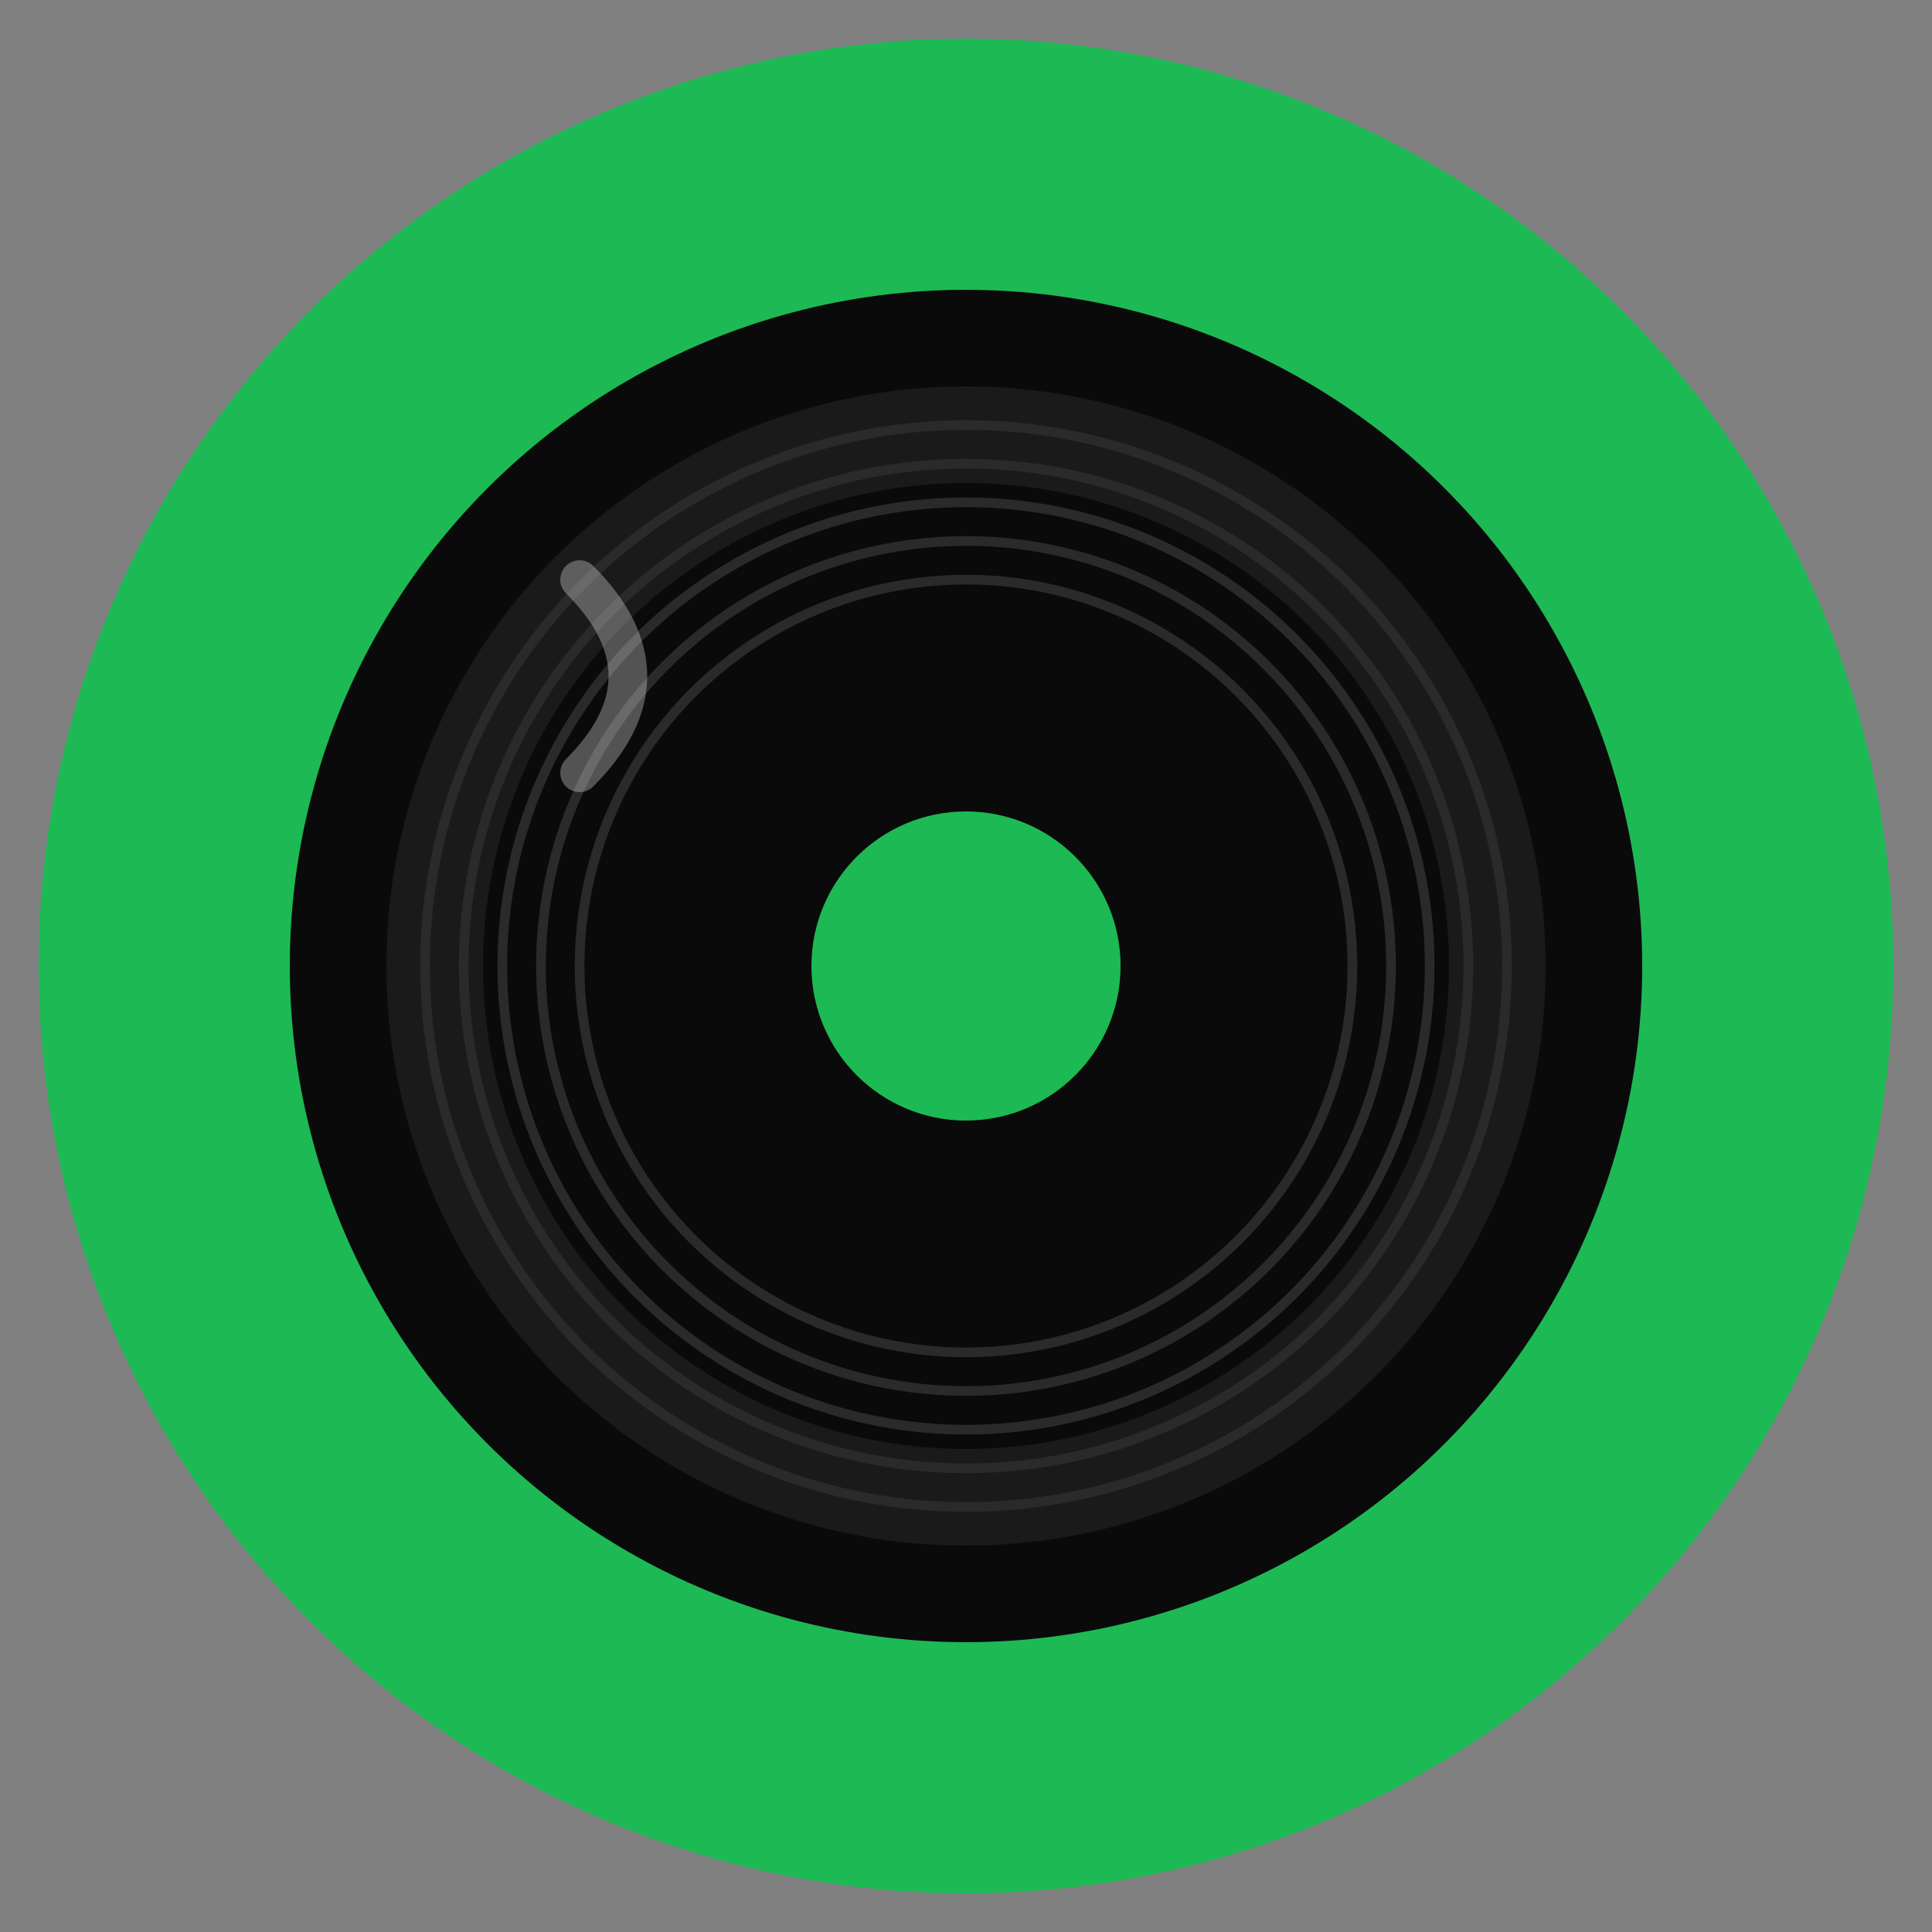 <svg xmlns="http://www.w3.org/2000/svg" viewBox="0 0 100 100">
  <rect x="0" y="0" width="100" height="100" fill="#808080" stroke="none"/>
  <!-- Background circle -->
  <circle cx="50" cy="50" r="48" fill="#1DB954"/>
  
  <!-- Vinyl record -->
  <circle cx="50" cy="50" r="35" fill="#0a0a0a"/>
  <circle cx="50" cy="50" r="30" fill="#1a1a1a"/>
  <circle cx="50" cy="50" r="25" fill="#0a0a0a"/>
  
  <!-- Center hole -->
  <circle cx="50" cy="50" r="8" fill="#1DB954"/>
  
  <!-- Grooves -->
  <circle cx="50" cy="50" r="20" fill="none" stroke="#2a2a2a" stroke-width="0.5"/>
  <circle cx="50" cy="50" r="22" fill="none" stroke="#2a2a2a" stroke-width="0.5"/>
  <circle cx="50" cy="50" r="24" fill="none" stroke="#2a2a2a" stroke-width="0.5"/>
  <circle cx="50" cy="50" r="26" fill="none" stroke="#2a2a2a" stroke-width="0.5"/>
  <circle cx="50" cy="50" r="28" fill="none" stroke="#2a2a2a" stroke-width="0.5"/>
  
  <!-- Shine effect -->
  <path d="M 30 30 Q 35 35 30 40" fill="none" stroke="rgba(255,255,255,0.3)" stroke-width="2" stroke-linecap="round"/>
</svg>
